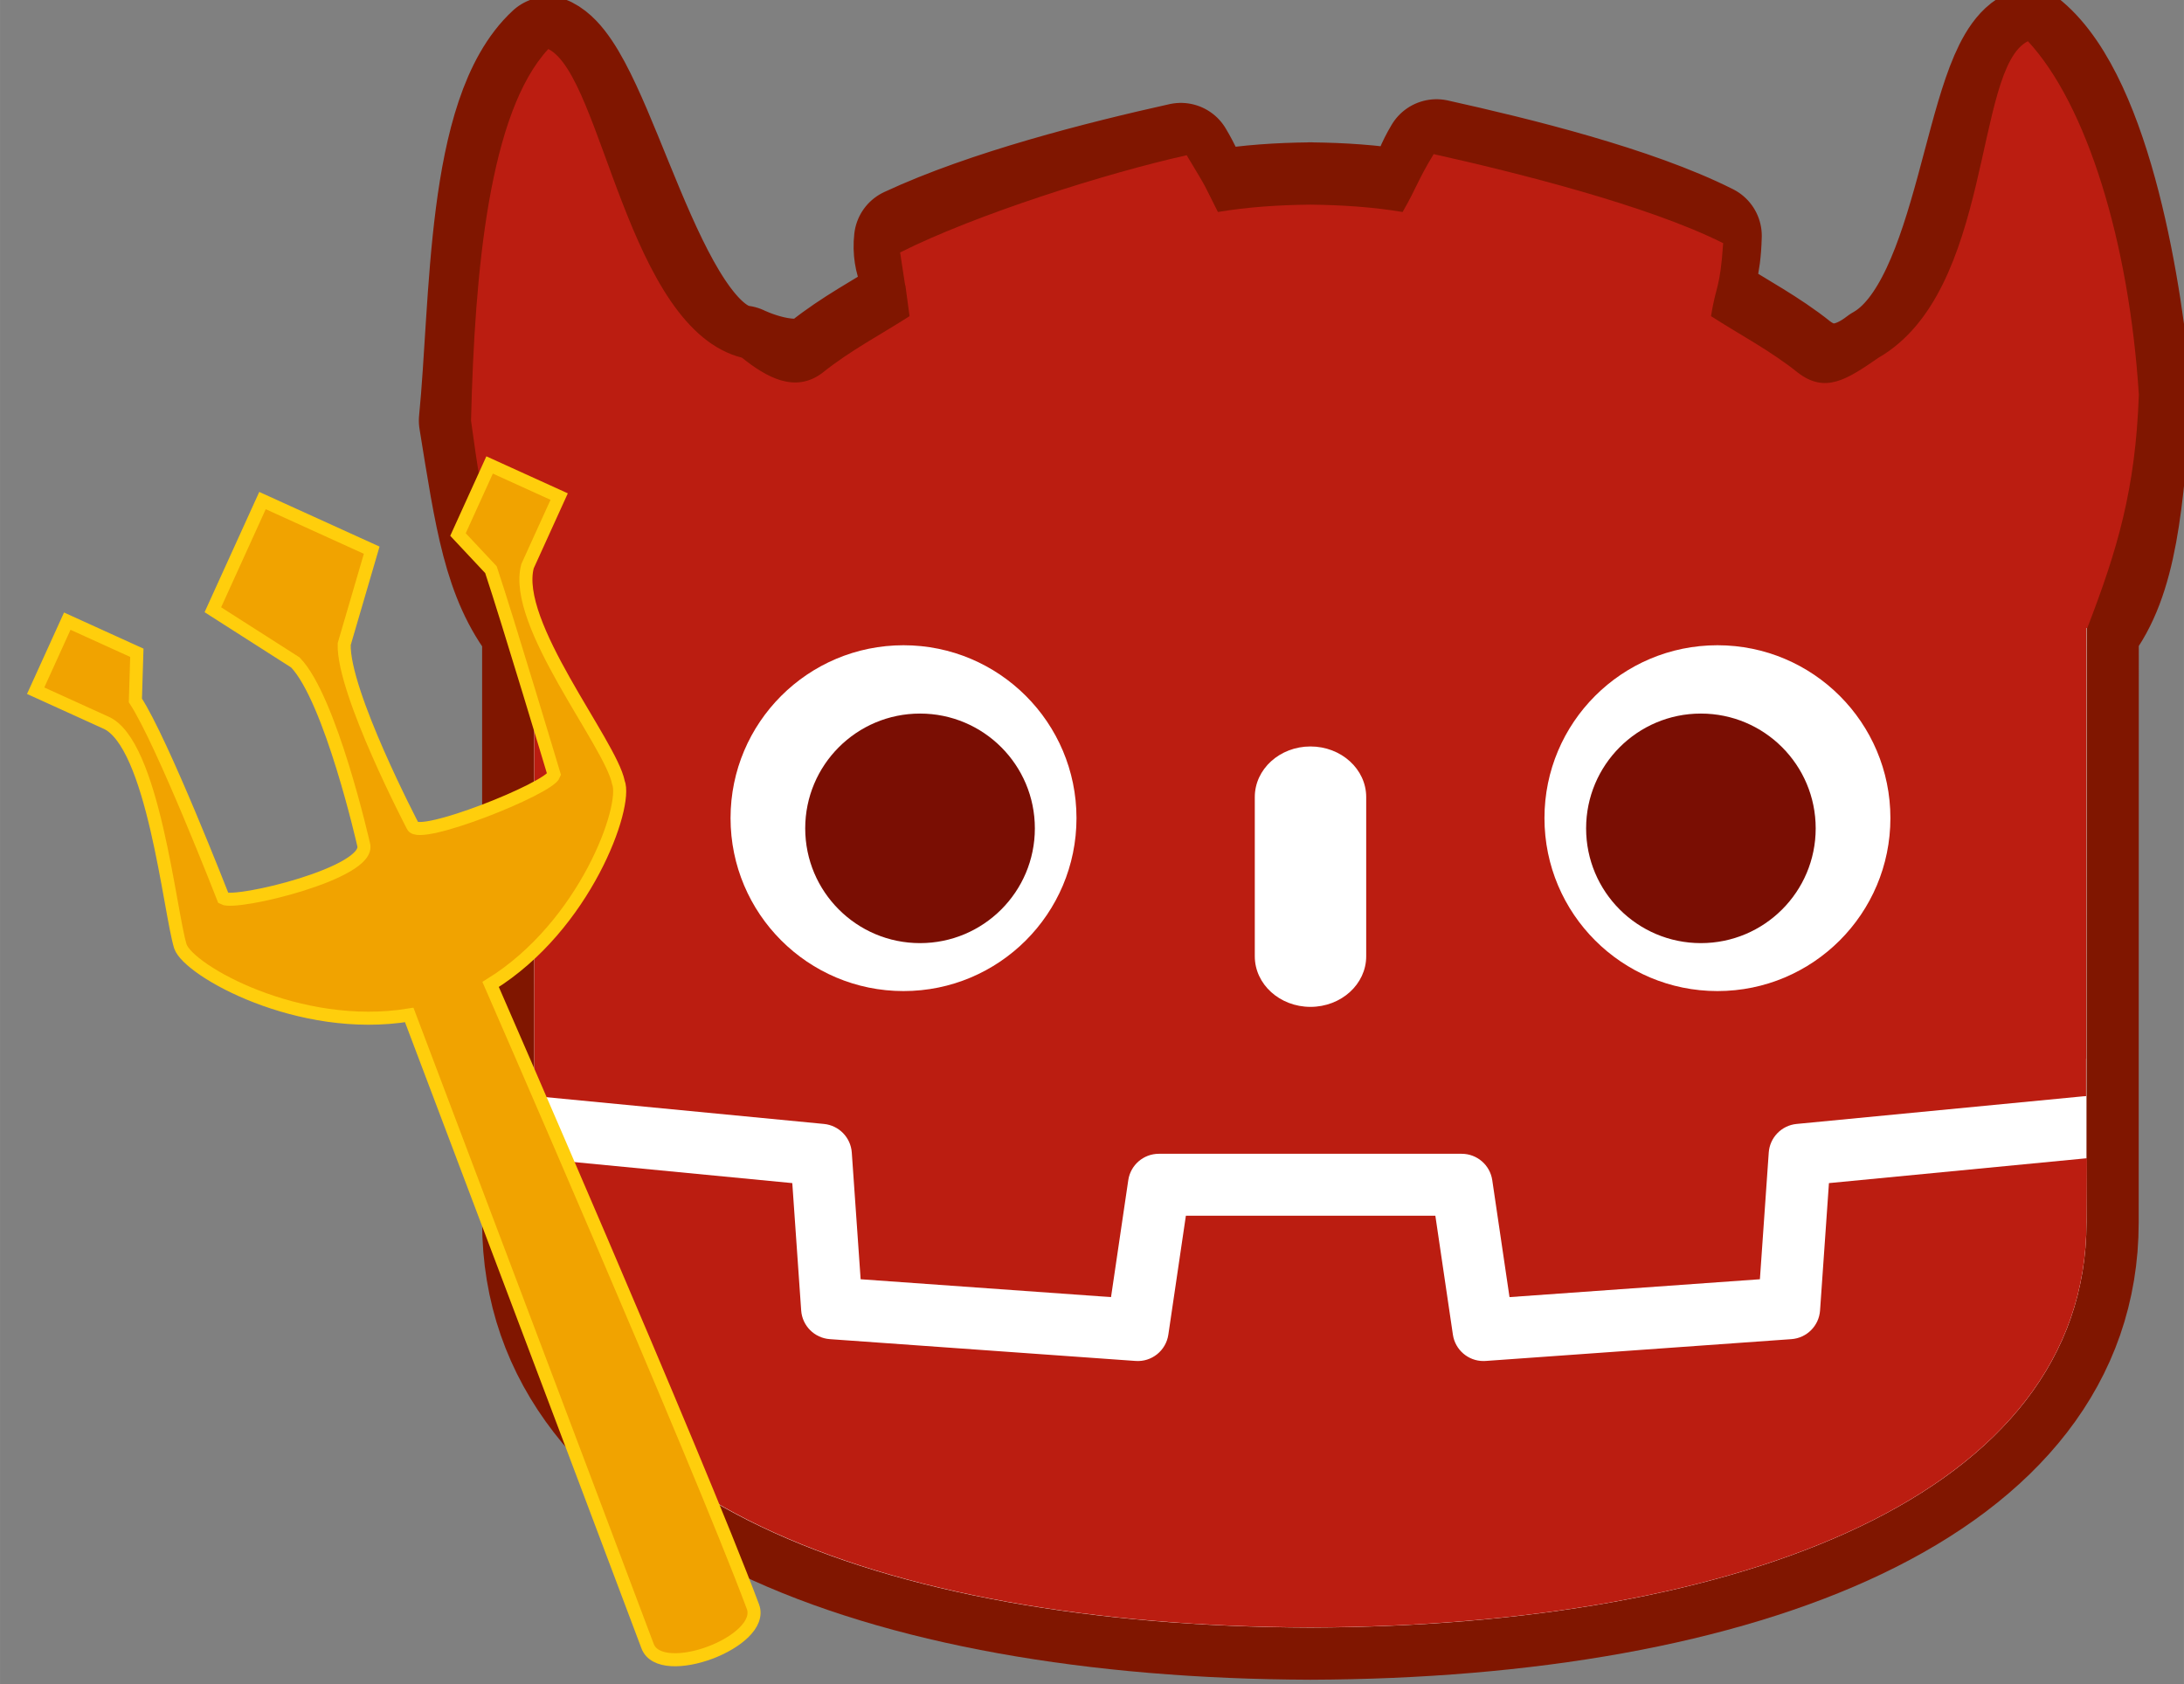<svg height="129.232" viewBox="0 0 44.33 34.193" width="167.548" xmlns="http://www.w3.org/2000/svg"><rect x="0" y="0" width="44.33" height="34.193" fill="#808080" stroke="none"/><g transform="matrix(.353 0 0 -.353 -176.749 179.355)"><path d="m568.605 499.17c-4.645-1.033-11.146-2.681-15.795-4.849-.3-2.666 2.461-3.32.2-3.837-1.673-1.072-3.432-1.991-4.995-3.246-1.588-1.222-4.646.284-4.646.284-5.188.665-8.003 16.181-11.135 17.757-4.058-3.747-3.768-14.588-4.445-21.381.916-5.641 1.39-9.136 3.577-11.928h.061l.001-34.185c0-15.679 19.889-23.215 44.6-23.301h.029.031c24.711.087 44.594 7.622 44.594 23.301l.006 34.185h.06c2.187 2.791 2.519 7.273 2.968 13.422-.451 5.579-2.209 16.817-6.381 20.336-3.131-1.576-3.248-15.225-8.59-18.206-1.437-1.115-3.056-1.505-4.646-.284-1.562 1.255-3.322 2.174-4.992 3.246-1.522 1.399-.197.237-.098 4.041-4.309 2.168-11.056 3.823-15.703 4.856-1.856-3.119.393-3.071-1.938-2.903-1.752.293-3.513.401-5.276.422v.003c-.011 0-.023-.003-.034-.003-.011 0-.023.003-.034.003v-.003c-1.766-.02-3.525-.129-5.278-.422-1.335-1.733-.283-.427-2.141 2.692z" fill="#fff" stroke="#801600" stroke-linejoin="round" stroke-width="6"/><path d="m531.364 471.969h.061l.001-34.185c0-15.679 19.889-23.215 44.6-23.301h.029.031c24.711.087 44.594 7.622 44.594 23.301l.006 34.185h.06c-35.74 0-50.673 0-89.383 0z" fill="#fff"/><path d="m0 0v-47.514-6.035-5.492c.108-.001.216-.005.323-.015l36.196-3.49c1.896-.183 3.382-1.709 3.514-3.609l1.116-15.978 31.574-2.253 2.175 14.747c.282 1.912 1.922 3.329 3.856 3.329h38.188c1.933 0 3.573-1.417 3.855-3.329l2.175-14.747 31.575 2.253 1.115 15.978c.133 1.9 1.618 3.425 3.514 3.609l36.182 3.49c.107.01.214.014.322.015v4.711l.015.005v54.325h.134c3.797 9.861 6.08 17.476 6.503 29.426-1.224 19.303-6.589 36.619-13.99 44.584-6.864-3.455-4.302-31.508-18.83-39.913-3.992-2.752-6.7-4.56-10.186-1.882-3.425 2.751-7.285 4.768-10.946 7.118.653 4.064 1.13 3.299 1.534 9.207-9.446 4.754-26.316 8.966-36.505 11.23-2.073-3.407-2.114-4.176-3.919-7.298-3.842.642-7.702.88-11.567.926v.006c-.027 0-.052-.006-.075-.006-.024 0-.049.006-.073.006v-.006c-3.872-.046-7.729-.284-11.572-.926-1.974 3.885-1.075 2.408-3.94 7.156-10.184-2.264-26.689-7.505-36.134-12.259 1.26-8.505.095.08 1.188-8.037-3.668-2.35-7.523-4.367-10.949-7.118-3.481-2.678-7.141-.555-10.188 1.882-14.528 3.666-17.548 35.474-24.414 38.929-7.401-7.965-9.294-27.76-9.745-46.875 1.509-11.12 3.049-20.031 7.843-26.151z" fill="#bb1d11" transform="matrix(.456 0 0 .456 531.428 471.969)"/><path d="m0 0-1.121-16.063c-.135-1.936-1.675-3.477-3.611-3.616l-38.555-2.751c-.094-.007-.188-.01-.281-.01-1.916 0-3.569 1.406-3.852 3.33l-2.211 14.994h-31.459l-2.211-14.994c-.297-2.018-2.101-3.469-4.133-3.32l-38.555 2.751c-1.936.139-3.476 1.68-3.611 3.616l-1.121 16.063-32.547 3.138c.015-3.498.06-7.33.06-8.093 0-34.374 43.605-50.896 97.781-51.086h.066.067c54.176.19 97.766 16.712 97.766 51.086 0 .777.047 4.593.063 8.093z" fill="#bb1d11" transform="matrix(.456 0 0 .456 605.871 440.045)"/><path d="m0 0c0-12.052-9.765-21.815-21.813-21.815-12.042 0-21.81 9.763-21.81 21.815 0 12.044 9.768 21.802 21.81 21.802 12.048 0 21.813-9.758 21.813-21.802" fill="#fff" transform="matrix(.456 0 0 .456 562.604 461.037)"/><path d="m0 0c0-7.994-6.479-14.473-14.479-14.473-7.996 0-14.479 6.479-14.479 14.473s6.483 14.479 14.479 14.479c8 0 14.479-6.485 14.479-14.479" fill="#7a0e03" transform="matrix(.456 0 0 .456 560.21 460.447)"/><path d="m0 0c-3.878 0-7.021 2.858-7.021 6.381v20.081c0 3.52 3.143 6.381 7.021 6.381s7.028-2.861 7.028-6.381v-20.081c0-3.523-3.15-6.381-7.028-6.381" fill="#fff" transform="matrix(.456 0 0 .456 576.058 450.181)"/><path d="m0 0c0-12.052 9.765-21.815 21.815-21.815 12.041 0 21.808 9.763 21.808 21.815 0 12.044-9.767 21.802-21.808 21.802-12.05 0-21.815-9.758-21.815-21.802" fill="#fff" transform="matrix(.456 0 0 .456 589.513 461.037)"/><path d="m0 0c0-7.994 6.477-14.473 14.471-14.473 8.002 0 14.479 6.479 14.479 14.473s-6.477 14.479-14.479 14.479c-7.994 0-14.471-6.485-14.471-14.479" fill="#7a0e03" transform="matrix(.456 0 0 .456 591.908 460.447)"/></g><path d="m29.403 55.872c0-12.441-2.077-51.706-2.077-51.706 8.379-1.663 14.654-9.104 14.607-11.072.489-3.023-3.349-14.269-.699-17.956l4.141-4.141-4.141-4.141-4.141 4.141 1.419 3.411c-.156 4.149-.985 16.406-.985 16.406-.729.87-11.5 1.085-11.524-.118 0 0-1.424-11.474-.024-14.897l4.5-6-6.5-6.5-6.5 6.5 4.5 6c1.556 3.578 0 14.903 0 14.903-.164 2.246-10.8.934-11.509.088 0 0-.162-12.886-.991-16.568l1.387-3.38-4.141-4.141-4.141 4.141 4.141 4.141c2.913 2.709-.488 15.388-.637 18.111-.048 1.968 6.198 9.41 14.576 11.073 0 0 .116 39.419.116 51.706 0 2.874 8.623 2.874 8.623 0z" fill="#f1a300" stroke="#ffce0c" transform="matrix(.248 -.093 .093 .248 2.794 21.494)"/></svg>